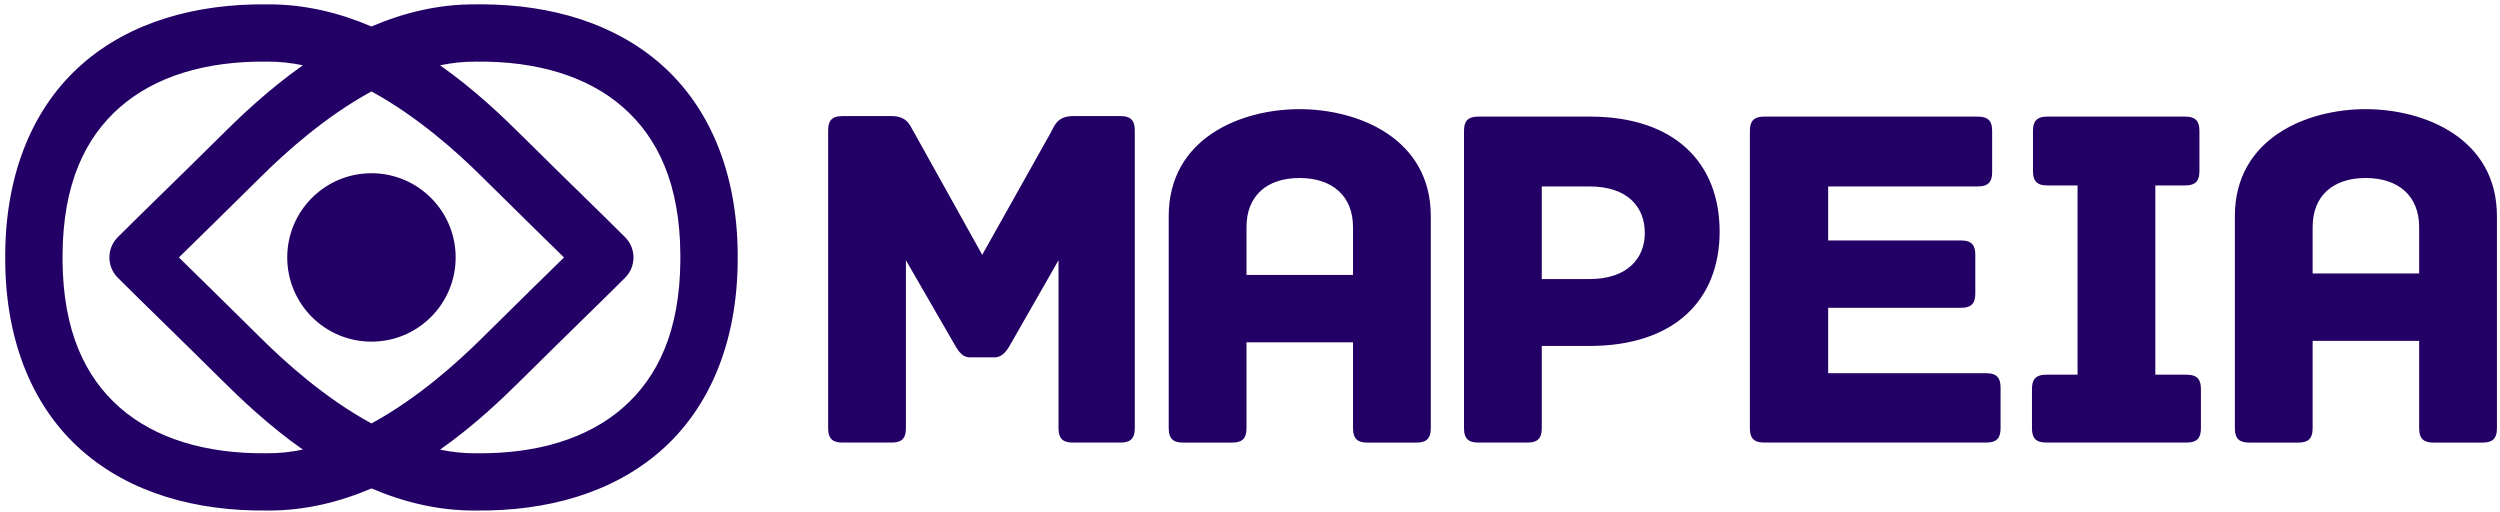 <svg width="371" height="76" viewBox="0 0 371 76" fill="none" xmlns="http://www.w3.org/2000/svg">
<path d="M71.619 0.644C71.29 0.642 70.959 0.642 70.629 0.646V0.648C65.048 0.599 59.84 1.913 55.123 3.929C50.406 1.914 45.197 0.599 39.617 0.648C29.039 0.534 19.335 3.259 12.199 9.503C5.052 15.757 0.86 25.418 0.773 37.693C0.77 38.053 0.784 38.221 0.784 38.205C0.784 38.245 0.773 38.395 0.773 38.683C0.773 38.694 0.773 38.702 0.773 38.713C0.859 50.991 5.051 60.652 12.199 66.907C19.335 73.151 29.039 75.876 39.617 75.762C45.198 75.811 50.407 74.496 55.125 72.481C59.842 74.496 65.049 75.811 70.629 75.762C81.206 75.876 90.91 73.149 98.046 66.905C105.194 60.65 109.388 50.989 109.474 38.711V38.709V38.707V38.705V38.703V38.702V38.7V38.698V38.696V38.694V38.692V38.69V38.688V38.686V38.684C109.474 38.396 109.463 38.244 109.463 38.203V38.192V38.185C109.464 38.192 109.478 38.036 109.474 37.694C109.388 25.417 105.194 15.756 98.046 9.501C91.133 3.452 81.811 0.704 71.619 0.642V0.644ZM39.568 9.146C39.598 9.146 39.63 9.146 39.662 9.146C41.434 9.127 43.2 9.327 44.947 9.687C39.715 13.368 35.565 17.39 32.808 20.122C25.343 27.523 21.543 31.134 17.478 35.199C15.819 36.859 15.819 39.55 17.478 41.21C21.543 45.275 25.343 48.891 32.808 56.292C35.564 59.025 39.714 63.043 44.943 66.722C43.198 67.082 41.432 67.279 39.662 67.261C39.631 67.261 39.599 67.261 39.568 67.261C30.484 67.367 22.989 65.042 17.802 60.503C12.616 55.965 9.356 49.096 9.283 38.65C9.284 38.612 9.287 38.486 9.287 38.22V38.218V38.216V38.214V38.212V38.21V38.208V38.206V38.205C9.287 37.869 9.283 37.73 9.283 37.769V37.767V37.765V37.763V37.761V37.759V37.757C9.356 27.311 12.616 20.444 17.802 15.906C22.989 11.367 30.484 9.04 39.568 9.146V9.146ZM70.585 9.146C70.616 9.146 70.648 9.146 70.679 9.146C79.763 9.04 87.256 11.367 92.443 15.906C97.629 20.444 100.891 27.313 100.964 37.759C100.964 37.763 100.964 37.767 100.964 37.77C100.964 37.731 100.961 37.87 100.961 38.206C100.961 38.214 100.961 38.217 100.961 38.225C100.962 38.49 100.964 38.617 100.964 38.655C100.891 49.101 97.629 55.968 92.443 60.506C87.256 65.045 79.763 67.372 70.679 67.266C70.649 67.266 70.617 67.266 70.585 67.266C68.815 67.285 67.05 67.084 65.304 66.725C70.534 63.046 74.683 59.028 77.439 56.295C84.904 48.894 88.703 45.278 92.767 41.213C94.425 39.553 94.425 36.864 92.767 35.203C88.702 31.139 84.904 27.526 77.439 20.125C74.683 17.392 70.532 13.371 65.3 9.69C67.047 9.33 68.814 9.133 70.585 9.151V9.146ZM55.125 13.57C61.998 17.312 67.874 22.617 71.449 26.162C77.457 32.118 80.443 35 83.697 38.205C80.443 41.409 77.457 44.297 71.449 50.253C67.873 53.798 61.995 59.1 55.121 62.841C48.248 59.1 42.371 53.797 38.797 50.253C32.789 44.297 29.805 41.409 26.55 38.205C29.804 35 32.789 32.118 38.797 26.162C42.372 22.616 48.25 17.312 55.125 13.57ZM192.845 16.199C184.096 16.199 173.437 20.537 173.437 32.08V63.546C173.437 65.237 174.245 65.679 175.568 65.679H182.847C184.171 65.679 184.98 65.237 184.98 63.546V50.8H200.787V63.546C200.787 65.237 201.594 65.679 202.918 65.679H210.197C211.52 65.679 212.33 65.237 212.33 63.546V32.08C212.33 20.537 201.594 16.199 192.845 16.199V16.199ZM351.062 16.199C342.313 16.199 331.654 20.537 331.654 32.08V63.546C331.654 65.237 332.461 65.679 333.785 65.679H341.064C342.387 65.679 343.195 65.237 343.195 63.546V50.587H359.002V63.546C359.002 65.237 359.811 65.679 361.134 65.679H368.414C369.737 65.679 370.545 65.237 370.545 63.546V32.08C370.545 20.537 359.811 16.199 351.062 16.199V16.199ZM125.027 17.228C123.336 17.228 122.896 18.037 122.896 19.361V63.546C122.896 65.237 123.704 65.677 125.027 65.677H132.306C133.63 65.677 134.439 65.237 134.439 63.546V38.623L141.865 51.488C142.233 52.076 142.821 53.033 143.923 53.033H147.599C148.702 53.033 149.362 52.076 149.73 51.488L157.084 38.623V63.546C157.084 65.237 157.891 65.677 159.214 65.677H166.273C167.596 65.677 168.404 65.237 168.404 63.546V19.361C168.404 18.037 167.964 17.228 166.273 17.228H159.214C156.788 17.228 156.421 18.846 155.906 19.728L145.761 37.814L135.689 19.728C135.101 18.846 134.806 17.228 132.306 17.228H125.027ZM219.39 17.302C217.699 17.302 217.257 18.11 217.257 19.433V63.546C217.257 65.237 218.067 65.677 219.39 65.677H226.668C227.991 65.677 228.8 65.237 228.8 63.546V51.341H235.857C248.429 51.341 255.193 44.578 255.193 34.359C255.193 24.213 248.577 17.302 235.931 17.302H219.39ZM261.816 17.302C260.125 17.302 259.683 18.11 259.683 19.433V63.546C259.683 64.87 260.125 65.677 261.816 65.677H294.752C296.443 65.677 296.884 64.87 296.884 63.546V57.517C296.884 56.194 296.443 55.384 294.752 55.384H271.298V45.681H291.004C292.695 45.681 293.134 44.871 293.134 43.548V37.814C293.134 36.49 292.695 35.681 291.004 35.681H271.298V27.667H293.502C295.193 27.667 295.634 26.86 295.634 25.536V19.433C295.634 18.11 295.193 17.302 293.502 17.302L261.816 17.302ZM303.824 17.302C302.133 17.302 301.693 18.11 301.693 19.433V25.388C301.693 26.711 302.133 27.521 303.824 27.521H308.308V55.605H303.677C301.986 55.605 301.545 56.414 301.545 57.737V63.546C301.545 64.87 301.986 65.677 303.677 65.677H324.484C326.175 65.677 326.615 64.87 326.615 63.546V57.737C326.615 56.414 326.175 55.605 324.484 55.605H319.851V27.521H324.263C325.954 27.521 326.394 26.711 326.394 25.388V19.433C326.394 18.11 325.954 17.302 324.263 17.302L303.824 17.302ZM55.123 25.708C48.221 25.708 42.626 31.303 42.627 38.204C42.626 45.106 48.221 50.701 55.123 50.7C62.024 50.701 67.619 45.106 67.619 38.204C67.619 31.303 62.024 25.708 55.123 25.708ZM192.845 26.417C197.698 26.417 200.787 29.065 200.787 33.697V40.802H184.98V33.697C184.98 29.065 187.993 26.417 192.845 26.417V26.417ZM351.062 26.417C355.915 26.417 359.002 29.065 359.002 33.697V40.587H343.195V33.697C343.195 29.065 346.21 26.417 351.062 26.417V26.417ZM228.8 27.667H235.857C241.592 27.667 244.091 30.756 244.091 34.579C244.091 38.255 241.592 41.415 235.857 41.415H228.8V27.667Z" fill="#230065"/>
</svg>
